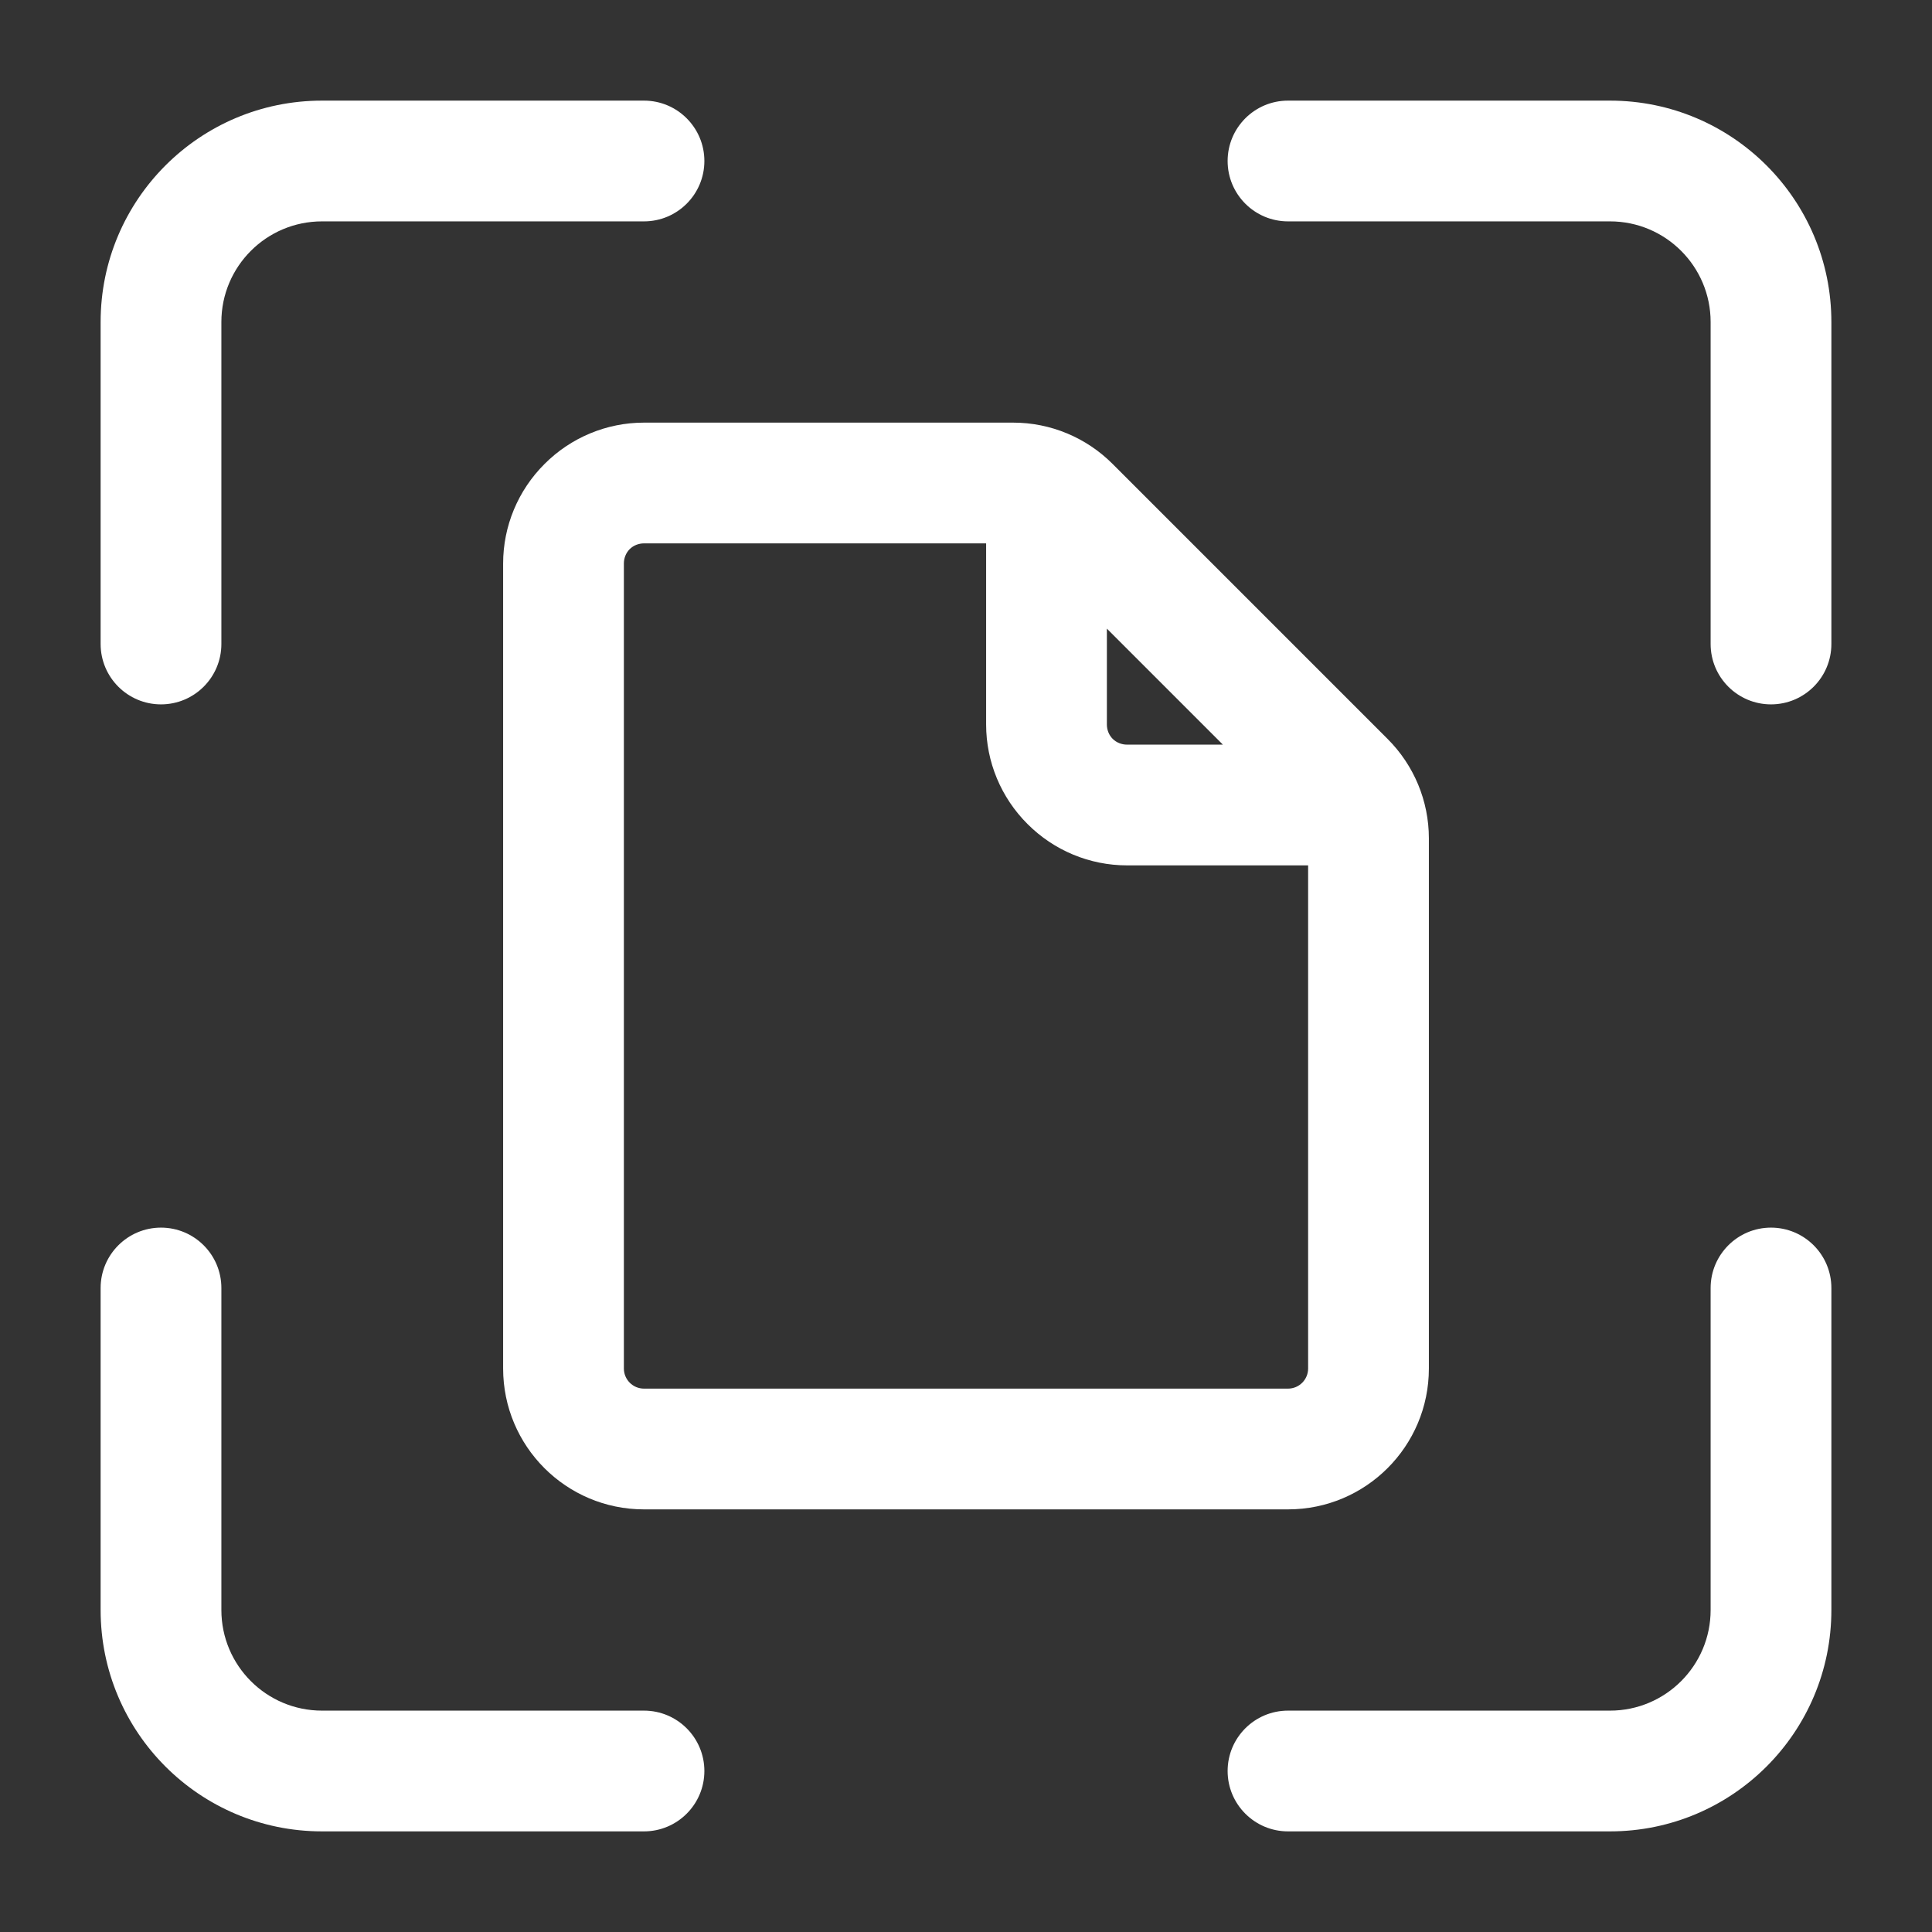 <?xml version="1.0" encoding="utf-8"?>
<svg fill="#000000" viewBox="0 0 24 24" width="384px" height="384px" xmlns="http://www.w3.org/2000/svg">
  <rect x="0" y="0" width="24" height="24" fill="#333333" stroke="none"/>
  <path d="M 4 1.25 C 2.481 1.25 1.25 2.481 1.25 4 L 1.25 8 C 1.25 8.414 1.586 8.75 2 8.75 C 2.414 8.75 2.75 8.414 2.75 8 L 2.75 4 C 2.75 3.31 3.31 2.75 4 2.75 L 8 2.75 C 8.414 2.75 8.75 2.414 8.75 2 C 8.75 1.586 8.414 1.25 8 1.25 L 4 1.25 z M 16 1.25 C 15.586 1.25 15.25 1.586 15.25 2 C 15.25 2.414 15.586 2.75 16 2.75 L 20 2.75 C 20.69 2.75 21.25 3.31 21.25 4 L 21.25 8 C 21.25 8.414 21.586 8.75 22 8.75 C 22.414 8.75 22.75 8.414 22.75 8 L 22.75 4 C 22.75 2.481 21.519 1.25 20 1.25 L 16 1.25 z M 8 5.25 C 7.536 5.25 7.092 5.435 6.764 5.764 C 6.435 6.092 6.25 6.536 6.25 7 L 6.25 17 C 6.25 17.966 7.033 18.75 8 18.75 L 16 18.75 C 16.967 18.75 17.75 17.966 17.75 17 L 17.75 10.414 C 17.75 9.95 17.565 9.506 17.236 9.178 C 16.497 8.438 14.562 6.503 13.822 5.764 C 13.494 5.435 13.05 5.25 12.586 5.25 L 8 5.25 z M 8 6.75 L 12.25 6.75 L 12.25 9 C 12.25 9.464 12.435 9.908 12.764 10.236 C 13.092 10.565 13.536 10.75 14 10.75 L 16.25 10.75 L 16.25 17 C 16.25 17.138 16.138 17.25 16 17.25 L 8 17.25 C 7.862 17.25 7.75 17.138 7.75 17 L 7.75 7 C 7.75 6.934 7.775 6.869 7.822 6.822 C 7.869 6.775 7.934 6.75 8 6.75 z M 13.75 7.809 L 15.191 9.25 L 14 9.25 C 13.934 9.25 13.869 9.225 13.822 9.178 C 13.775 9.131 13.75 9.066 13.75 9 L 13.75 7.809 z M 2 15.25 C 1.586 15.25 1.25 15.586 1.25 16 L 1.25 20 C 1.25 21.519 2.481 22.75 4 22.75 L 8 22.75 C 8.414 22.75 8.75 22.414 8.75 22 C 8.75 21.586 8.414 21.25 8 21.25 L 4 21.25 C 3.31 21.25 2.75 20.69 2.75 20 L 2.75 16 C 2.75 15.586 2.414 15.25 2 15.25 z M 22 15.25 C 21.586 15.25 21.25 15.586 21.25 16 L 21.25 20 C 21.25 20.69 20.69 21.25 20 21.25 L 16 21.25 C 15.586 21.25 15.25 21.586 15.25 22 C 15.25 22.414 15.586 22.75 16 22.75 L 20 22.75 C 21.519 22.75 22.75 21.519 22.75 20 L 22.75 16 C 22.75 15.586 22.414 15.25 22 15.25 z" style="fill: rgb(255, 255, 255);"/>
</svg>